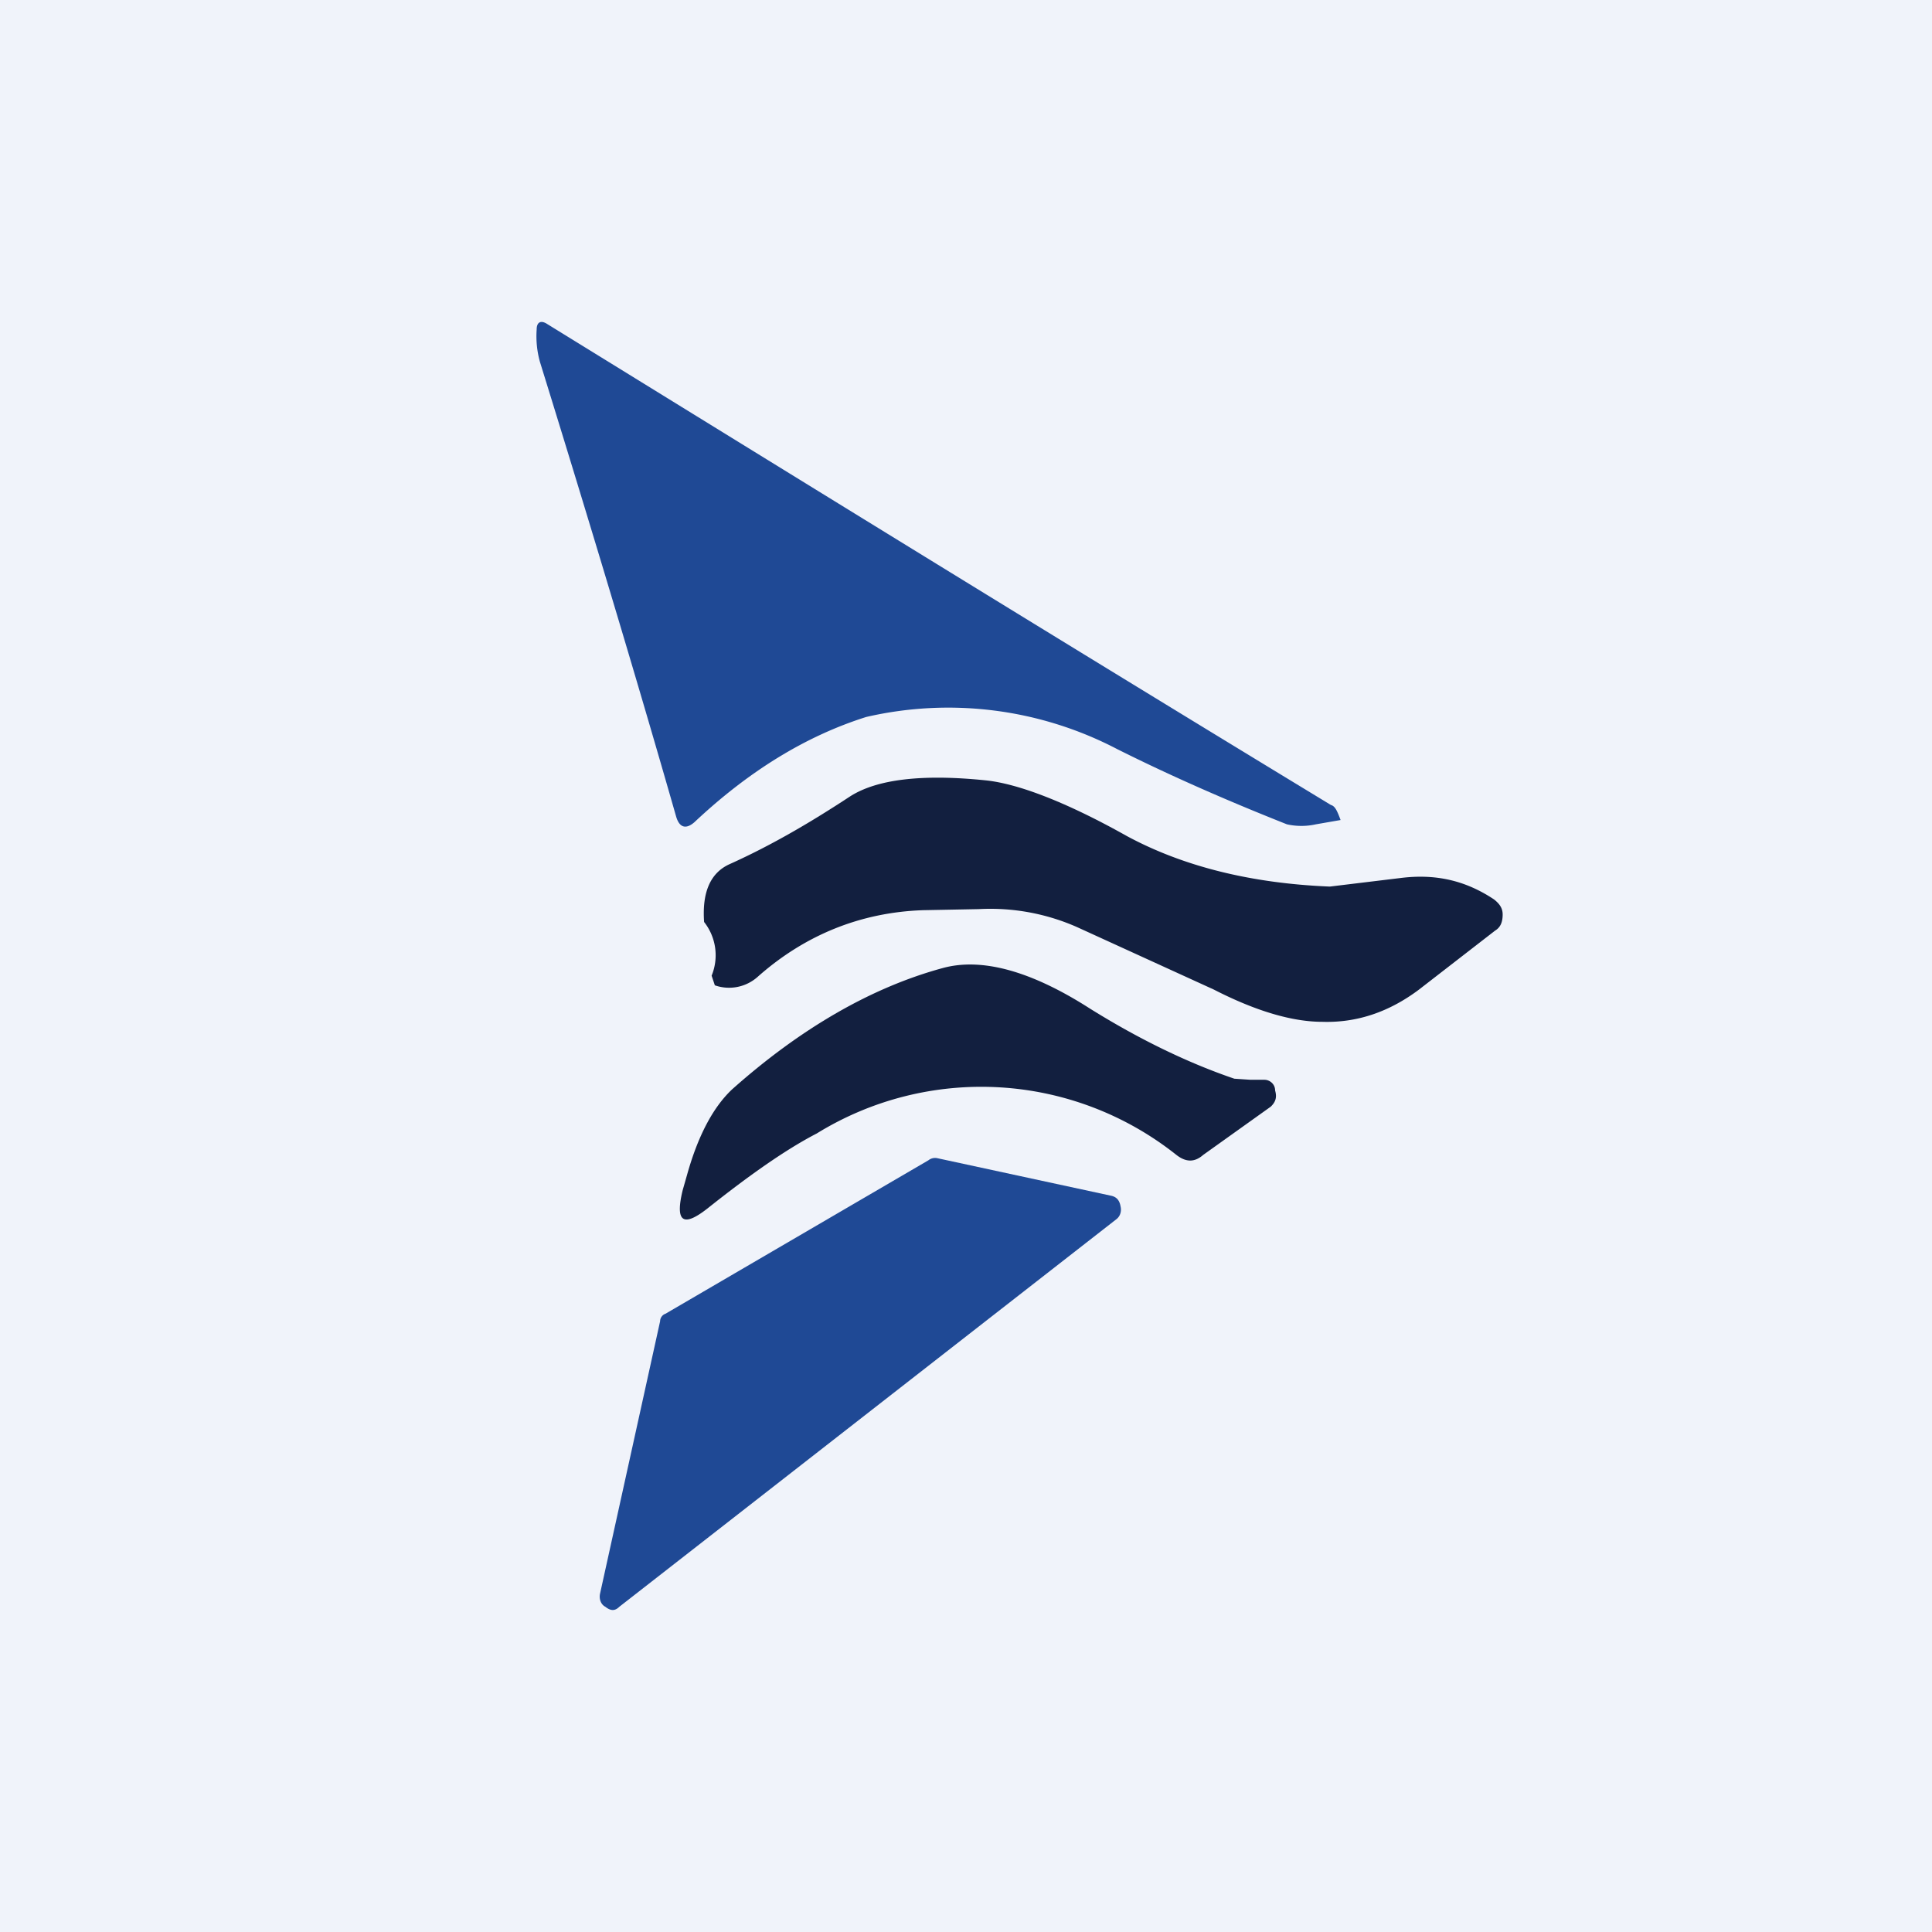 <!-- by TradingView --><svg width="18" height="18" viewBox="0 0 18 18" xmlns="http://www.w3.org/2000/svg"><path fill="#F0F3FA" d="M0 0h18v18H0z"/><path d="m12.49 7.64-.23.04a.62.62 0 0 1-.27 0c-.53-.21-1.06-.44-1.58-.7a3.4 3.4 0 0 0-2.34-.3c-.57.18-1.1.51-1.6.98-.08.07-.14.05-.17-.05-.28-.98-.7-2.4-1.27-4.24a.89.89 0 0 1-.03-.3c0-.07.04-.09.1-.05C7.5 4.5 9.93 6 12.4 7.5c.04.01.06.06.09.14Z" fill="#1F4995"/><path d="m9.12 8.47-.52.01c-.58.02-1.1.23-1.54.62a.4.4 0 0 1-.4.08l-.03-.09a.5.5 0 0 0-.07-.5c-.02-.28.06-.46.24-.54.4-.18.77-.4 1.12-.63.25-.16.67-.21 1.26-.15.3.03.75.2 1.32.52.52.28 1.15.44 1.89.47l.66-.08c.32-.04.6.02.87.2.05.04.08.08.08.14 0 .07-.02.12-.07.15l-.71.55c-.28.21-.58.31-.9.3-.28 0-.62-.1-1.01-.3l-1.27-.58a2 2 0 0 0-.92-.17Z" fill="#121F3F"/><path d="M11.65 10.06h.13c.05 0 .1.04.1.1.02.07 0 .11-.04.15l-.63.45c-.08.07-.16.07-.25 0a2.92 2.92 0 0 0-3.35-.2c-.29.15-.63.39-1.02.7-.23.18-.3.12-.23-.17l.04-.14c.1-.36.24-.63.42-.8.64-.57 1.3-.95 1.96-1.13.36-.1.82.02 1.38.38.45.28.9.5 1.34.65l.15.01Z" fill="#121F3F"/><path d="m6.2 12.24 2.45-1.43a.1.1 0 0 1 .08-.02l1.62.35c.05.01.08.04.09.1.01.04 0 .09-.04.12l-4.63 3.61c-.04.04-.08.04-.13 0-.04-.02-.06-.07-.05-.12l.56-2.54c0-.03.02-.06.05-.07Z" fill="#1F4995"/></svg>